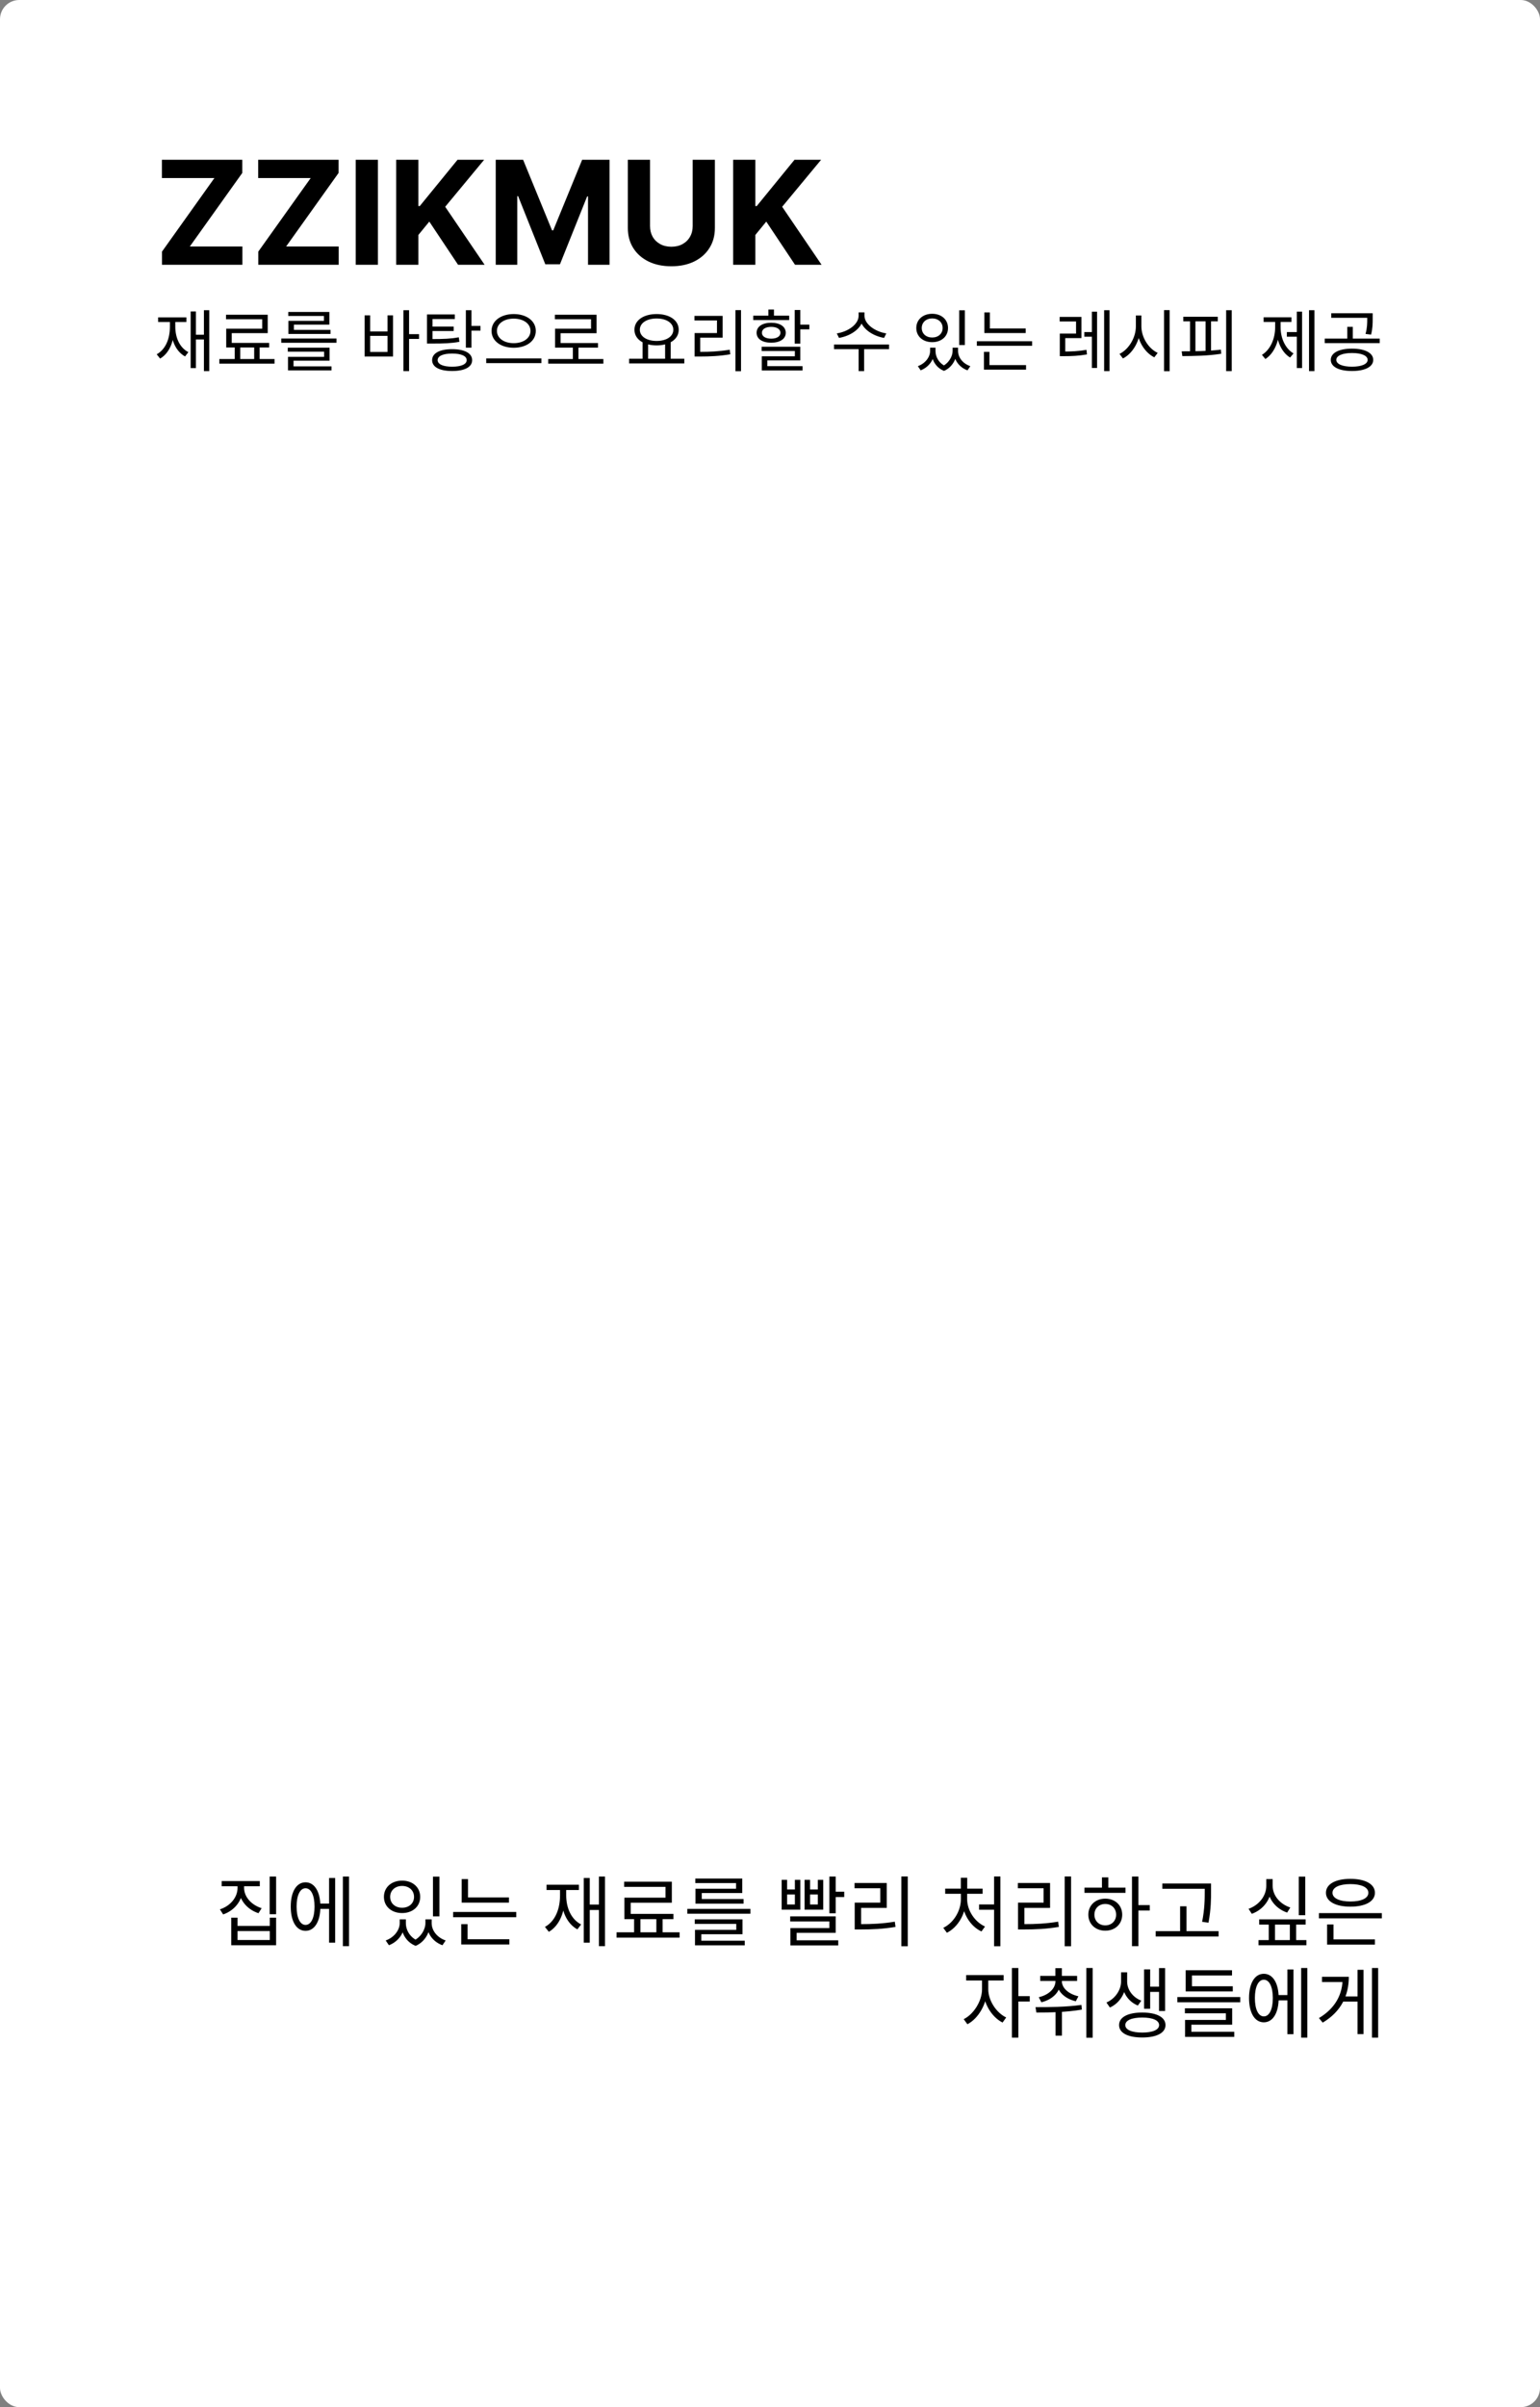<svg width="320" height="500" viewBox="0 0 320 500" fill="none" xmlns="http://www.w3.org/2000/svg">
<rect x="0" y="0" width="320" height="500" fill="#808080" stroke="none"/>
<rect width="320" height="500" rx="4" fill="white"/>
<path d="M42.374 64.436V77.092H43.48V64.436H42.374ZM40.372 69.532V70.512H42.808V69.532H40.372ZM39.616 64.702V76.462H40.708V64.702H39.616ZM35.304 66.396V67.852C35.304 70.428 34.38 72.584 32.56 73.592L33.274 74.488C35.22 73.326 36.214 70.89 36.214 67.852V66.396H35.304ZM35.514 66.396V67.852C35.514 70.638 36.522 72.976 38.454 74.04L39.14 73.144C37.362 72.234 36.424 70.176 36.424 67.852V66.396H35.514ZM32.854 65.92V66.886H38.734V65.92H32.854ZM48.771 71.856V74.964H49.919V71.856H48.771ZM52.817 71.828V74.95H53.951V71.828H52.817ZM45.579 74.572V75.538H57.045V74.572H45.579ZM46.965 65.374V66.312H54.483V68.272H47.007V71.744H48.155V69.196H55.631V65.374H46.965ZM47.007 71.226V72.178H55.925V71.226H47.007ZM58.444 70.316V71.198H69.924V70.316H58.444ZM59.802 72.22V73.046H67.348V74.124H59.844V76.406H60.992V74.922H68.482V72.22H59.802ZM59.844 76.098V76.938H68.888V76.098H59.844ZM59.9 64.8V65.626H67.306V66.648H59.928V68.804H61.076V67.432H68.44V64.8H59.9ZM59.928 68.524V69.364H68.678V68.524H59.928ZM83.828 64.436V77.092H85.004V64.436H83.828ZM84.724 69.406V70.4H87.076V69.406H84.724ZM75.764 65.5V74.054H81.672V65.5H80.524V68.846H76.912V65.5H75.764ZM76.912 69.77H80.524V73.102H76.912V69.77ZM96.805 64.436V72.22H97.967V64.436H96.805ZM97.645 67.698V68.678H99.843V67.698H97.645ZM93.949 72.528C91.359 72.528 89.791 73.368 89.791 74.81C89.791 76.252 91.359 77.064 93.949 77.064C96.539 77.064 98.107 76.252 98.107 74.81C98.107 73.368 96.539 72.528 93.949 72.528ZM93.949 73.438C95.839 73.438 96.973 73.942 96.973 74.81C96.973 75.664 95.839 76.168 93.949 76.168C92.073 76.168 90.939 75.664 90.939 74.81C90.939 73.942 92.073 73.438 93.949 73.438ZM88.727 70.428V71.366H89.693C92.269 71.366 93.725 71.31 95.461 71.002L95.335 70.064C93.641 70.372 92.227 70.428 89.693 70.428H88.727ZM88.727 65.318V70.876H89.875V66.27H94.509V65.318H88.727ZM89.511 67.838V68.762H94.271V67.838H89.511ZM106.744 65.234C104.112 65.234 102.138 66.634 102.138 68.734C102.138 70.848 104.112 72.234 106.744 72.234C109.376 72.234 111.336 70.848 111.336 68.734C111.336 66.634 109.376 65.234 106.744 65.234ZM106.744 66.186C108.746 66.186 110.23 67.208 110.23 68.734C110.23 70.246 108.746 71.282 106.744 71.282C104.742 71.282 103.258 70.246 103.258 68.734C103.258 67.208 104.742 66.186 106.744 66.186ZM101.032 74.446V75.426H112.498V74.446H101.032ZM113.911 74.572V75.538H125.377V74.572H113.911ZM119.035 71.856V74.978H120.197V71.856H119.035ZM115.297 65.374V66.312H122.815V68.272H115.339V71.744H116.487V69.21H123.963V65.374H115.297ZM115.339 71.254V72.206H124.257V71.254H115.339ZM133.527 70.946V74.74H134.675V70.946H133.527ZM138.203 70.946V74.74H139.365V70.946H138.203ZM130.727 74.516V75.482H142.193V74.516H130.727ZM136.439 65.234C133.751 65.234 131.833 66.508 131.833 68.496C131.833 70.47 133.751 71.744 136.439 71.744C139.113 71.744 141.031 70.47 141.031 68.496C141.031 66.508 139.113 65.234 136.439 65.234ZM136.439 66.158C138.469 66.158 139.911 67.082 139.911 68.496C139.911 69.896 138.469 70.82 136.439 70.82C134.409 70.82 132.953 69.896 132.953 68.496C132.953 67.082 134.409 66.158 136.439 66.158ZM152.818 64.422V77.106H153.98V64.422H152.818ZM144.334 73.088V74.054H145.384C147.554 74.054 149.458 73.97 151.754 73.592L151.628 72.64C149.388 73.004 147.498 73.088 145.384 73.088H144.334ZM144.306 65.612V66.564H148.982V69.182H144.334V73.452H145.496V70.134H150.158V65.612H144.306ZM165.137 64.394V71.38H166.299V64.394H165.137ZM165.809 67.432V68.412H168.175V67.432H165.809ZM158.263 72.024V72.906H165.165V74.012H158.291V76.392H159.439V74.852H166.299V72.024H158.263ZM158.291 76.056V76.952H166.761V76.056H158.291ZM156.513 65.57V66.48H163.989V65.57H156.513ZM160.251 67.04C158.403 67.04 157.213 67.838 157.213 69.126C157.213 70.4 158.403 71.184 160.251 71.184C162.071 71.184 163.275 70.4 163.275 69.126C163.275 67.838 162.071 67.04 160.251 67.04ZM160.251 67.894C161.413 67.894 162.169 68.37 162.169 69.126C162.169 69.868 161.413 70.344 160.251 70.344C159.075 70.344 158.319 69.868 158.319 69.126C158.319 68.37 159.075 67.894 160.251 67.894ZM159.663 64.296V66.2H160.825V64.296H159.663ZM178.412 64.884V65.584C178.412 67.39 176.186 68.902 173.876 69.252L174.338 70.19C176.97 69.742 179.434 68.006 179.434 65.584V64.884H178.412ZM178.622 64.884V65.584C178.622 67.978 181.1 69.742 183.704 70.19L184.166 69.252C181.884 68.902 179.63 67.348 179.63 65.584V64.884H178.622ZM178.412 72.276V77.092H179.56V72.276H178.412ZM173.302 71.562V72.528H184.74V71.562H173.302ZM193.268 72.22V72.906C193.268 74.124 192.316 75.482 190.72 76.056L191.308 76.924C193.128 76.224 194.164 74.558 194.164 72.906V72.22H193.268ZM193.52 72.22V72.906C193.52 74.586 194.346 76.322 196.166 77.036L196.656 76.154C195.144 75.538 194.388 74.18 194.388 72.906V72.22H193.52ZM197.944 72.22V72.906C197.944 73.998 197.174 75.468 195.676 76.154L196.166 77.036C197.972 76.266 198.812 74.39 198.812 72.906V72.22H197.944ZM198.182 72.22V72.906C198.182 74.656 199.19 76.252 201.038 76.924L201.626 76.056C200.016 75.51 199.078 74.208 199.078 72.906V72.22H198.182ZM199.316 64.45V71.674H200.492V64.45H199.316ZM193.702 65.178C191.784 65.178 190.398 66.382 190.398 68.132C190.398 69.882 191.784 71.072 193.702 71.072C195.62 71.072 196.992 69.882 196.992 68.132C196.992 66.382 195.62 65.178 193.702 65.178ZM193.702 66.144C194.962 66.144 195.872 66.956 195.872 68.132C195.872 69.308 194.962 70.106 193.702 70.106C192.442 70.106 191.532 69.308 191.532 68.132C191.532 66.956 192.442 66.144 193.702 66.144ZM204.537 68.23V69.182H213.133V68.23H204.537ZM202.983 70.876V71.828H214.463V70.876H202.983ZM204.537 64.898V68.706H205.685V64.898H204.537ZM204.453 75.832V76.784H213.203V75.832H204.453ZM204.453 73.088V76.084H205.601V73.088H204.453ZM220.219 73.018V73.984H221.059C222.655 73.984 224.083 73.928 225.861 73.62L225.763 72.668C224.027 72.962 222.599 73.018 221.059 73.018H220.219ZM220.191 65.822V66.774H223.593V69.294H220.219V73.41H221.353V70.232H224.713V65.822H220.191ZM229.431 64.436V77.092H230.551V64.436H229.431ZM225.315 68.972V69.938H227.359V68.972H225.315ZM226.883 64.744V76.434H227.961V64.744H226.883ZM236.024 65.528V67.796C236.024 70.19 234.498 72.612 232.622 73.508L233.336 74.46C235.408 73.41 236.976 70.708 236.976 67.796V65.528H236.024ZM236.22 65.528V67.796C236.22 70.61 237.802 73.214 239.86 74.222L240.56 73.298C238.684 72.43 237.172 70.106 237.172 67.796V65.528H236.22ZM241.876 64.422V77.106H243.038V64.422H241.876ZM254.783 64.436V77.092H255.945V64.436H254.783ZM245.879 65.794V66.746H253.047V65.794H245.879ZM245.683 73.97C247.993 73.956 251.031 73.914 253.761 73.48L253.691 72.626C251.003 72.948 247.895 72.976 245.543 72.976L245.683 73.97ZM247.279 66.508V73.242H248.399V66.508H247.279ZM250.513 66.508V73.242H251.647V66.508H250.513ZM272.006 64.436V77.092H273.126V64.436H272.006ZM267.4 68.972V69.938H269.822V68.972H267.4ZM269.472 64.73V76.448H270.564V64.73H269.472ZM264.964 66.396V68.006C264.964 70.33 263.984 72.64 262.22 73.704L262.934 74.572C264.796 73.396 265.86 70.778 265.86 68.006V66.396H264.964ZM265.202 66.396V68.006C265.202 70.652 266.224 73.144 268.072 74.264L268.786 73.41C267.05 72.402 266.098 70.204 266.098 68.006V66.396H265.202ZM262.57 65.906V66.872H268.352V65.906H262.57ZM280.936 72.416C278.234 72.416 276.526 73.298 276.526 74.754C276.526 76.196 278.234 77.064 280.936 77.064C283.624 77.064 285.346 76.196 285.346 74.754C285.346 73.298 283.624 72.416 280.936 72.416ZM280.936 73.326C282.924 73.326 284.184 73.872 284.184 74.754C284.184 75.622 282.924 76.168 280.936 76.168C278.948 76.168 277.674 75.622 277.674 74.754C277.674 73.872 278.948 73.326 280.936 73.326ZM276.624 65.066V66.018H284.772V65.066H276.624ZM275.266 70.33V71.268H286.69V70.33H275.266ZM279.956 67.894V70.596H281.104V67.894H279.956ZM284.1 65.066V66.144C284.1 67.138 284.1 68.062 283.75 69.364L284.898 69.504C285.234 68.188 285.234 67.166 285.234 66.144V65.066H284.1Z" fill="black"/>
<path d="M33.662 55V52.262L44.55 36.985H33.641V33.182H50.345V35.92L39.447 51.197H50.367V55H33.662ZM53.672 55V52.262L64.559 36.985H53.65V33.182H70.355V35.92L59.456 51.197H70.376V55H53.672ZM78.529 33.182V55H73.916V33.182H78.529ZM82.324 55V33.182H86.937V42.802H87.225L95.076 33.182H100.605L92.509 42.951L100.701 55H95.183L89.206 46.03L86.937 48.8V55H82.324ZM103.008 33.182H108.697L114.705 47.841H114.961L120.969 33.182H126.658V55H122.184V40.799H122.003L116.356 54.894H113.309L107.663 40.746H107.482V55H103.008V33.182ZM143.935 33.182H148.548V47.351C148.548 48.942 148.168 50.334 147.408 51.527C146.656 52.72 145.601 53.651 144.244 54.318C142.888 54.979 141.308 55.309 139.504 55.309C137.692 55.309 136.109 54.979 134.752 54.318C133.396 53.651 132.341 52.72 131.588 51.527C130.835 50.334 130.459 48.942 130.459 47.351V33.182H135.072V46.957C135.072 47.788 135.253 48.526 135.615 49.173C135.984 49.819 136.503 50.327 137.17 50.696C137.838 51.065 138.616 51.25 139.504 51.25C140.398 51.25 141.176 51.065 141.837 50.696C142.504 50.327 143.019 49.819 143.381 49.173C143.751 48.526 143.935 47.788 143.935 46.957V33.182ZM152.344 55V33.182H156.956V42.802H157.244L165.096 33.182H170.625L162.528 42.951L170.721 55H165.202L159.226 46.03L156.956 48.8V55H152.344Z" fill="black"/>
<path d="M49.359 391.032V392.136C49.359 394.104 47.871 395.896 45.695 396.6L46.367 397.656C48.799 396.824 50.463 394.68 50.463 392.136V391.032H49.359ZM49.615 391.032V392.136C49.615 394.584 51.311 396.616 53.711 397.4L54.367 396.36C52.239 395.688 50.719 394.008 50.719 392.136V391.032H49.615ZM46.063 390.728V391.8H53.983V390.728H46.063ZM56.031 389.784V397.608H57.375V389.784H56.031ZM48.047 398.328V404.056H57.375V398.328H56.063V400.04H49.359V398.328H48.047ZM49.359 401.112H56.063V402.968H49.359V401.112ZM66.094 395.4V396.504H68.829V395.4H66.094ZM71.246 389.784V404.248H72.525V389.784H71.246ZM68.382 390.088V403.528H69.645V390.088H68.382ZM63.486 390.984C61.614 390.984 60.413 392.92 60.413 396.024C60.413 399.128 61.614 401.064 63.486 401.064C65.358 401.064 66.573 399.128 66.573 396.024C66.573 392.92 65.358 390.984 63.486 390.984ZM63.486 392.216C64.638 392.216 65.358 393.688 65.358 396.024C65.358 398.36 64.638 399.832 63.486 399.832C62.349 399.832 61.63 398.36 61.63 396.024C61.63 393.688 62.349 392.216 63.486 392.216ZM83.056 398.68V399.464C83.056 400.856 81.968 402.408 80.144 403.064L80.816 404.056C82.896 403.256 84.08 401.352 84.08 399.464V398.68H83.056ZM83.344 398.68V399.464C83.344 401.384 84.288 403.368 86.368 404.184L86.928 403.176C85.2 402.472 84.336 400.92 84.336 399.464V398.68H83.344ZM88.4 398.68V399.464C88.4 400.712 87.52 402.392 85.808 403.176L86.368 404.184C88.432 403.304 89.392 401.16 89.392 399.464V398.68H88.4ZM88.672 398.68V399.464C88.672 401.464 89.824 403.288 91.936 404.056L92.608 403.064C90.768 402.44 89.696 400.952 89.696 399.464V398.68H88.672ZM89.968 389.8V398.056H91.312V389.8H89.968ZM83.552 390.632C81.36 390.632 79.776 392.008 79.776 394.008C79.776 396.008 81.36 397.368 83.552 397.368C85.744 397.368 87.312 396.008 87.312 394.008C87.312 392.008 85.744 390.632 83.552 390.632ZM83.552 391.736C84.992 391.736 86.032 392.664 86.032 394.008C86.032 395.352 84.992 396.264 83.552 396.264C82.112 396.264 81.072 395.352 81.072 394.008C81.072 392.664 82.112 391.736 83.552 391.736ZM95.935 394.12V395.208H105.759V394.12H95.935ZM94.159 397.144V398.232H107.279V397.144H94.159ZM95.935 390.312V394.664H97.247V390.312H95.935ZM95.839 402.808V403.896H105.839V402.808H95.839ZM95.839 399.672V403.096H97.151V399.672H95.839ZM124.45 389.784V404.248H125.714V389.784H124.45ZM122.162 395.608V396.728H124.946V395.608H122.162ZM121.298 390.088V403.528H122.546V390.088H121.298ZM116.37 392.024V393.688C116.37 396.632 115.314 399.096 113.234 400.248L114.05 401.272C116.274 399.944 117.41 397.16 117.41 393.688V392.024H116.37ZM116.61 392.024V393.688C116.61 396.872 117.762 399.544 119.97 400.76L120.754 399.736C118.722 398.696 117.65 396.344 117.65 393.688V392.024H116.61ZM113.57 391.48V392.584H120.29V391.48H113.57ZM131.761 398.264V401.816H133.073V398.264H131.761ZM136.385 398.232V401.8H137.681V398.232H136.385ZM128.113 401.368V402.472H141.217V401.368H128.113ZM129.697 390.856V391.928H138.289V394.168H129.745V398.136H131.057V395.224H139.601V390.856H129.697ZM129.745 397.544V398.632H139.937V397.544H129.745ZM142.815 396.504V397.512H155.935V396.504H142.815ZM144.367 398.68V399.624H152.991V400.856H144.415V403.464H145.727V401.768H154.287V398.68H144.367ZM144.415 403.112V404.072H154.751V403.112H144.415ZM144.479 390.2V391.144H152.943V392.312H144.511V394.776H145.823V393.208H154.239V390.2H144.479ZM144.511 394.456V395.416H154.511V394.456H144.511ZM172.338 389.784V397.416H173.65V389.784H172.338ZM172.722 392.936V394.04H175.426V392.936H172.722ZM162.418 390.472V396.664H166.306V390.472H165.17V392.472H163.554V390.472H162.418ZM163.554 393.512H165.17V395.592H163.554V393.512ZM167.186 390.472V396.664H171.058V390.472H169.938V392.472H168.322V390.472H167.186ZM168.322 393.512H169.938V395.592H168.322V393.512ZM164.194 398.056V399.112H172.338V400.488H164.242V403.592H165.538V401.48H173.65V398.056H164.194ZM164.242 403.032V404.088H174.178V403.032H164.242ZM187.297 389.768V404.264H188.625V389.768H187.297ZM177.601 399.672V400.776H178.801C181.281 400.776 183.457 400.68 186.081 400.248L185.937 399.16C183.377 399.576 181.217 399.672 178.801 399.672H177.601ZM177.569 391.128V392.216H182.913V395.208H177.601V400.088H178.929V396.296H184.257V391.128H177.569ZM206.564 389.768V404.264H207.876V389.768H206.564ZM203.444 395.576V396.68H206.948V395.576H203.444ZM199.668 393.224V394.456C199.668 396.952 198.132 399.416 196.004 400.44L196.756 401.464C199.044 400.328 200.724 397.512 200.724 394.456V393.224H199.668ZM199.924 393.224V394.456C199.924 397.416 201.62 400.12 203.94 401.192L204.676 400.168C202.548 399.192 200.964 396.84 200.964 394.456V393.224H199.924ZM196.404 392.296V393.368H204.18V392.296H196.404ZM199.652 390.04V392.888H200.98V390.04H199.652ZM221.234 389.768V404.264H222.562V389.768H221.234ZM211.538 399.672V400.776H212.738C215.218 400.776 217.394 400.68 220.018 400.248L219.874 399.16C217.314 399.576 215.154 399.672 212.738 399.672H211.538ZM211.506 391.128V392.216H216.85V395.208H211.538V400.088H212.866V396.296H218.194V391.128H211.506ZM235.217 389.784V404.248H236.545V389.784H235.217ZM236.225 395.72V396.84H238.913V395.72H236.225ZM225.345 392.088V393.176H233.873V392.088H225.345ZM229.665 394.376C227.633 394.376 226.145 395.752 226.145 397.704C226.145 399.656 227.633 401.032 229.665 401.032C231.713 401.032 233.185 399.656 233.185 397.704C233.185 395.752 231.713 394.376 229.665 394.376ZM229.665 395.48C230.977 395.48 231.921 396.392 231.921 397.704C231.921 399 230.977 399.928 229.665 399.928C228.353 399.928 227.409 399 227.409 397.704C227.409 396.392 228.353 395.48 229.665 395.48ZM228.977 389.96V392.584H230.305V389.96H228.977ZM241.52 391.224V392.328H250.832V391.224H241.52ZM240.144 401.128V402.232H253.216V401.128H240.144ZM245.216 395.96V401.672H246.544V395.96H245.216ZM250.336 391.224V392.664C250.336 394.392 250.336 396.424 249.792 399.192L251.12 399.368C251.648 396.44 251.648 394.456 251.648 392.664V391.224H250.336ZM269.875 389.8V397.816H271.219V389.8H269.875ZM263.123 390.312V391.72C263.123 393.8 261.619 395.72 259.443 396.488L260.115 397.528C262.562 396.648 264.227 394.392 264.227 391.72V390.312H263.123ZM263.363 390.312V391.72C263.363 394.312 265.027 396.44 267.459 397.272L268.115 396.216C265.971 395.512 264.451 393.736 264.451 391.72V390.312H263.363ZM261.651 398.68V399.768H271.299V398.68H261.651ZM261.507 402.984V404.056H271.459V402.984H261.507ZM263.635 399.144V403.608H264.931V399.144H263.635ZM268.019 399.144V403.608H269.331V399.144H268.019ZM274.065 397.384V398.472H287.137V397.384H274.065ZM275.761 402.84V403.928H285.697V402.84H275.761ZM275.761 399.736V403.176H277.089V399.736H275.761ZM280.609 390.264C277.505 390.264 275.521 391.352 275.521 393.16C275.521 394.952 277.505 396.04 280.609 396.04C283.697 396.04 285.697 394.952 285.697 393.16C285.697 391.352 283.697 390.264 280.609 390.264ZM280.609 391.352C282.881 391.352 284.337 392.024 284.337 393.16C284.337 394.296 282.881 394.968 280.609 394.968C278.337 394.968 276.881 394.296 276.881 393.16C276.881 392.024 278.337 391.352 280.609 391.352ZM204.056 410.848V413.2C204.056 415.648 202.312 418.4 200.248 419.408L201.016 420.464C203.272 419.312 205.112 416.208 205.112 413.2V410.848H204.056ZM204.296 410.848V413.2C204.296 416.064 206.04 418.976 208.328 420.112L209.08 419.056C206.984 418.064 205.352 415.488 205.352 413.2V410.848H204.296ZM200.76 410.256V411.376H208.552V410.256H200.76ZM210.264 408.784V423.248H211.608V408.784H210.264ZM211.288 414.624V415.744H213.976V414.624H211.288ZM219.318 411.312V411.504C219.318 413.04 217.91 414.384 215.846 414.848L216.39 415.904C218.838 415.296 220.406 413.632 220.406 411.504V411.312H219.318ZM219.558 411.312V411.504C219.558 413.536 221.126 415.12 223.542 415.696L224.086 414.656C222.038 414.192 220.646 412.96 220.646 411.504V411.312H219.558ZM216.15 410.416V411.472H223.814V410.416H216.15ZM219.302 408.816V411.12H220.646V408.816H219.302ZM219.334 417.056V422.832H220.662V417.056H219.334ZM225.734 408.784V423.264H227.046V408.784H225.734ZM215.35 418.032C218.038 418.032 221.558 417.984 224.806 417.424L224.71 416.448C221.542 416.896 217.91 416.912 215.174 416.912L215.35 418.032ZM232.949 409.68V411.616C232.949 413.248 231.813 415.12 229.909 415.952L230.629 416.992C232.757 416.048 234.005 413.776 234.005 411.616V409.68H232.949ZM233.157 409.68V411.616C233.157 413.744 234.357 415.744 236.437 416.576L237.157 415.568C235.301 414.848 234.213 413.216 234.213 411.616V409.68H233.157ZM240.837 408.8V417.712H242.101V408.8H240.837ZM238.533 412.656V413.744H241.269V412.656H238.533ZM237.733 409.072V417.248H238.997V409.072H237.733ZM237.349 418.032C234.357 418.032 232.533 418.992 232.533 420.64C232.533 422.272 234.357 423.216 237.349 423.216C240.325 423.216 242.181 422.272 242.181 420.64C242.181 418.992 240.325 418.032 237.349 418.032ZM237.349 419.072C239.525 419.072 240.853 419.648 240.853 420.64C240.853 421.616 239.525 422.192 237.349 422.192C235.173 422.192 233.829 421.616 233.829 420.64C233.829 419.648 235.173 419.072 237.349 419.072ZM244.644 414.816V415.904H257.716V414.816H244.644ZM246.372 412.576V413.648H256.164V412.576H246.372ZM246.372 409.248V413.44H247.684V410.336H256.004V409.248H246.372ZM246.212 417.152V418.192H254.724V419.568H246.244V422.384H247.556V420.56H256.036V417.152H246.212ZM246.244 422.032V423.088H256.468V422.032H246.244ZM265.219 414.4V415.504H267.955V414.4H265.219ZM270.371 408.784V423.248H271.651V408.784H270.371ZM267.507 409.088V422.528H268.771V409.088H267.507ZM262.611 409.984C260.739 409.984 259.539 411.92 259.539 415.024C259.539 418.128 260.739 420.064 262.611 420.064C264.483 420.064 265.699 418.128 265.699 415.024C265.699 411.92 264.483 409.984 262.611 409.984ZM262.611 411.216C263.763 411.216 264.483 412.688 264.483 415.024C264.483 417.36 263.763 418.832 262.611 418.832C261.475 418.832 260.755 417.36 260.755 415.024C260.755 412.688 261.475 411.216 262.611 411.216ZM285.089 408.784V423.248H286.369V408.784H285.089ZM278.817 414.688V415.76H282.465V414.688H278.817ZM282.081 409.152V422.512H283.329V409.152H282.081ZM278.993 410.608V410.848C278.993 414.256 277.473 417.136 274.065 419.184L274.849 420.128C278.753 417.808 280.273 414.4 280.273 410.608H278.993ZM274.705 410.608V411.696H279.489V410.608H274.705Z" fill="black"/>
</svg>
